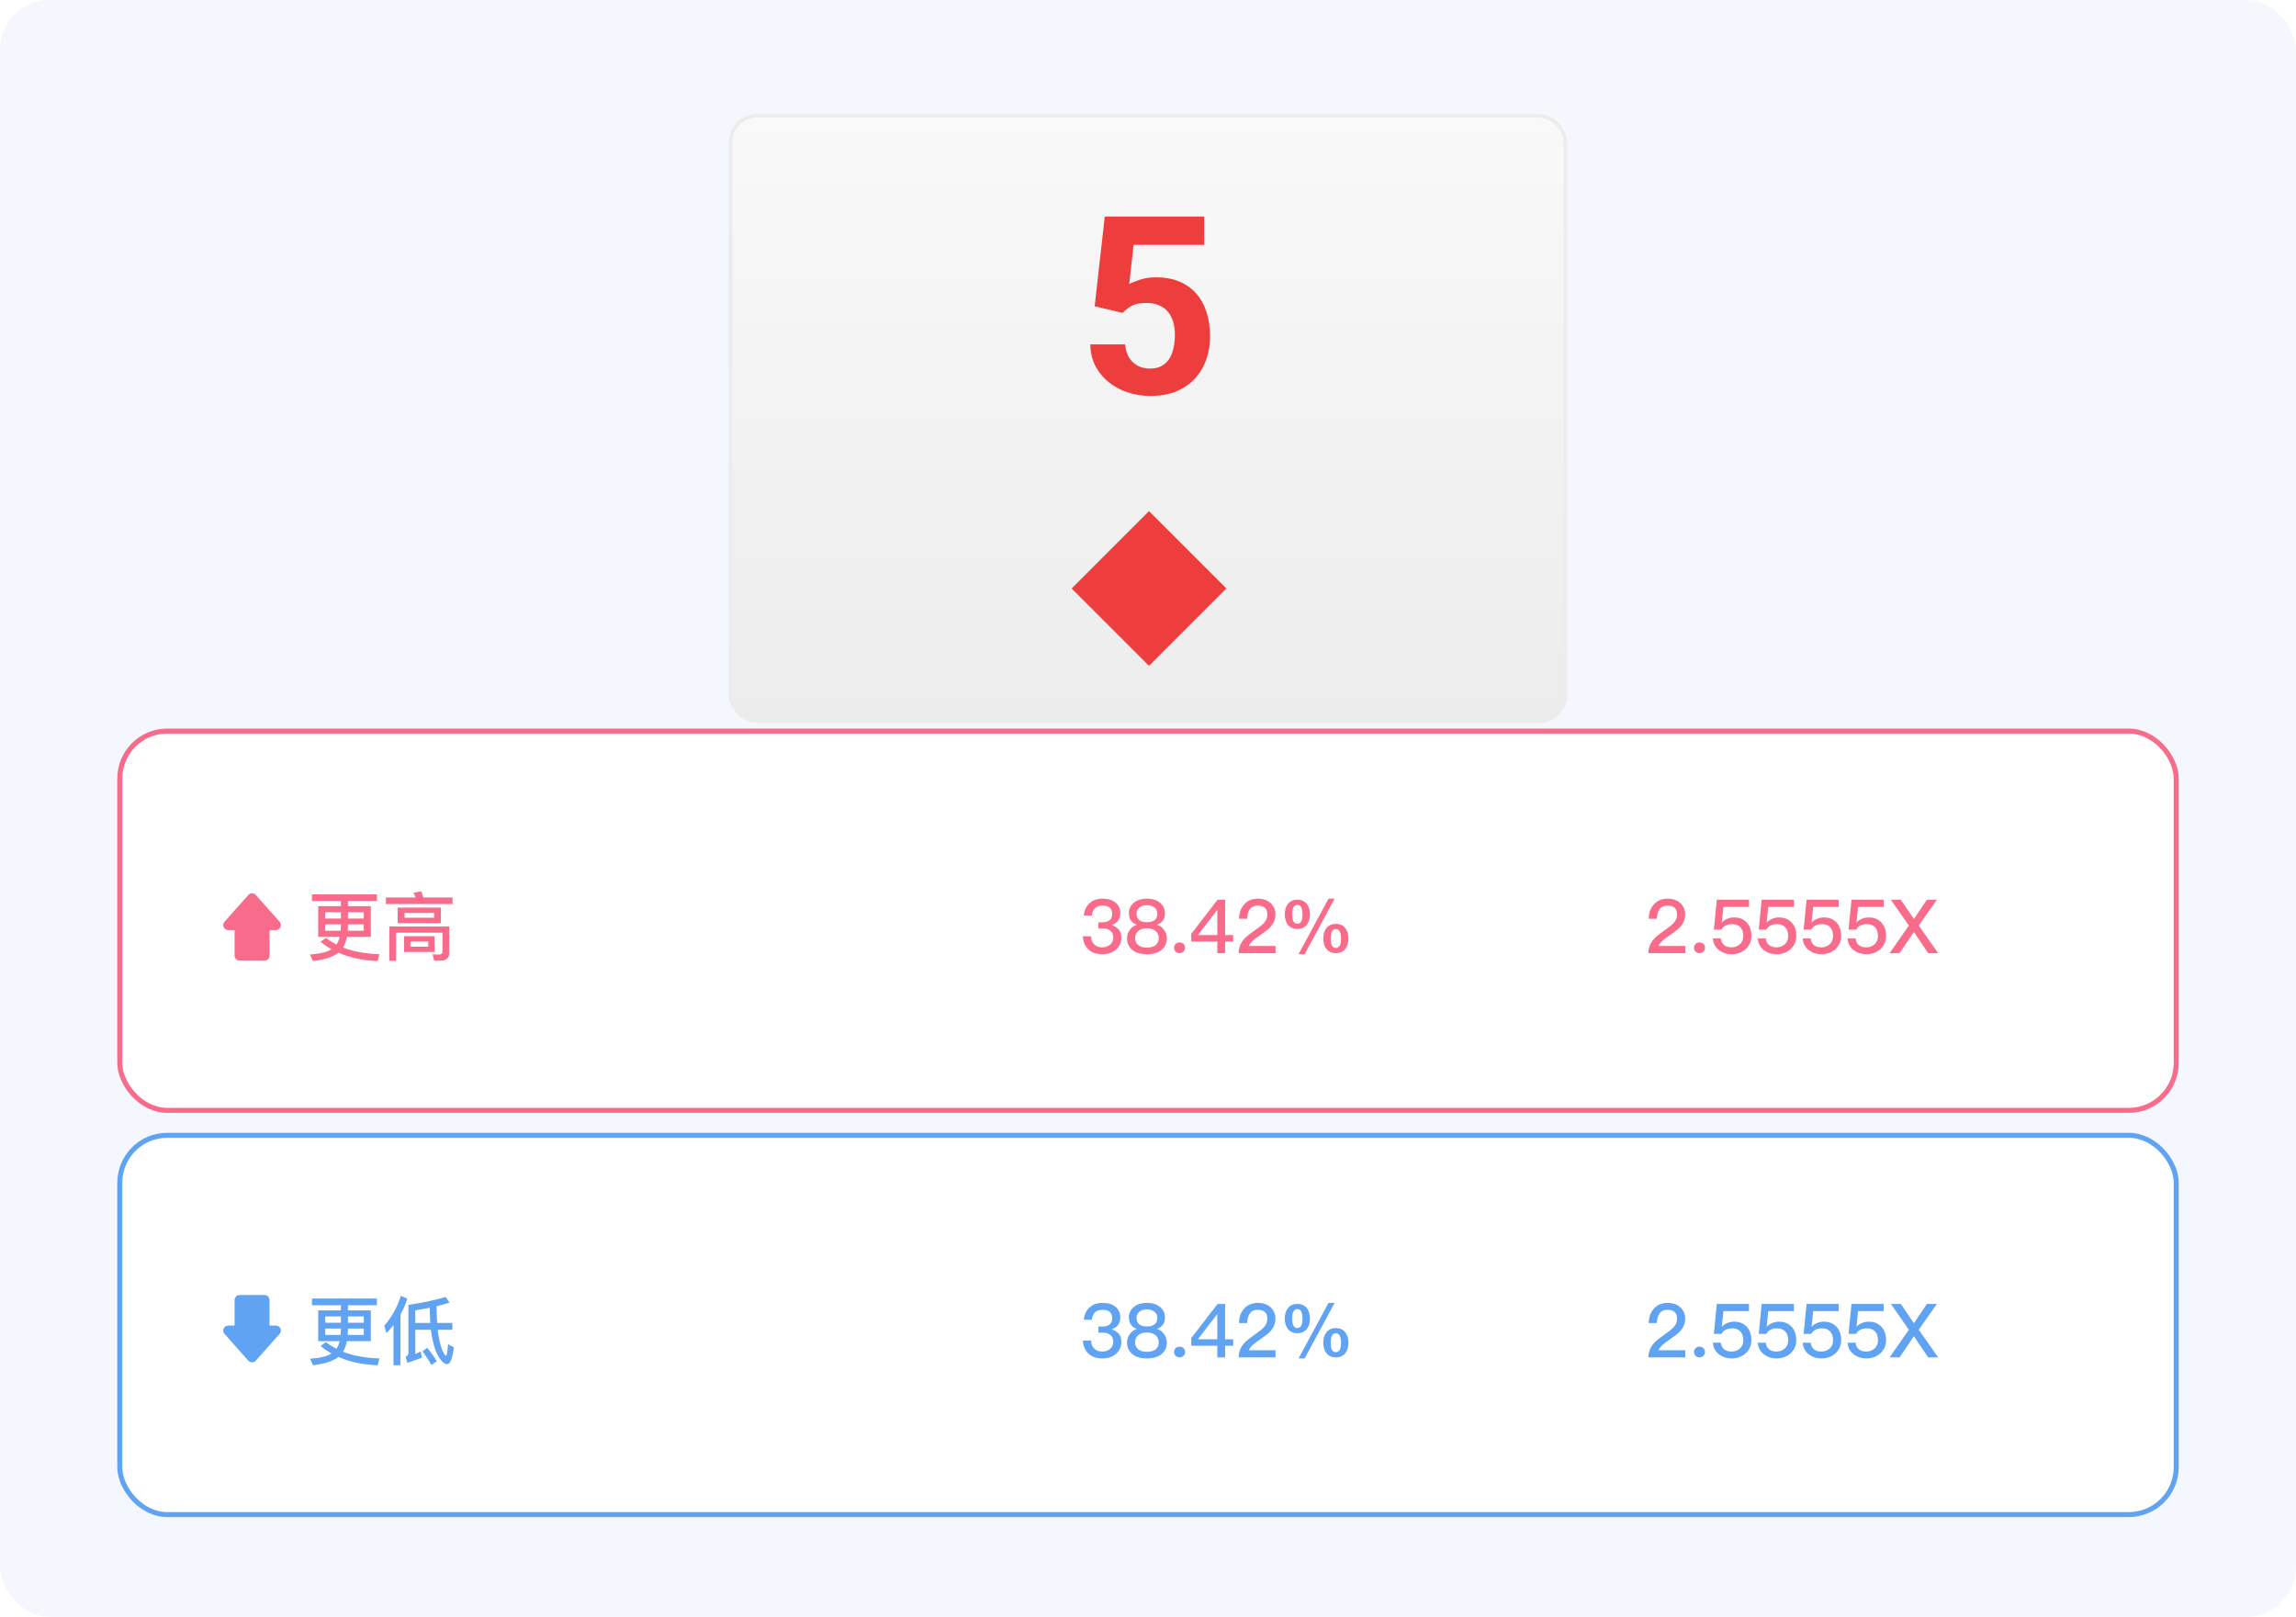 <svg width="460" height="324" viewBox="0 0 460 324" fill="none" xmlns="http://www.w3.org/2000/svg">
<rect width="460" height="324" rx="10" fill="#F4F7FD"/>
<g filter="url(#filter0_d_2147_13941)">
<g clip-path="url(#clip0_2147_13941)">
<rect x="146" y="20" width="168" height="122" rx="5.7" fill="url(#paint0_linear_2147_13941)"/>
<path d="M224.919 59.854L219.317 58.514L221.339 40.542H241.259V46.216H227.11L226.234 54.082C226.704 53.806 227.419 53.514 228.377 53.206C229.335 52.881 230.406 52.718 231.591 52.718C233.312 52.718 234.838 52.986 236.17 53.522C237.501 54.058 238.629 54.837 239.555 55.86C240.496 56.883 241.211 58.133 241.698 59.61C242.185 61.088 242.428 62.76 242.428 64.627C242.428 66.202 242.185 67.704 241.698 69.132C241.211 70.545 240.472 71.811 239.482 72.931C238.491 74.035 237.249 74.904 235.756 75.537C234.262 76.171 232.492 76.487 230.447 76.487C228.921 76.487 227.443 76.26 226.014 75.805C224.602 75.351 223.327 74.677 222.191 73.784C221.071 72.891 220.17 71.811 219.488 70.545C218.822 69.262 218.473 67.801 218.441 66.161H225.406C225.503 67.168 225.763 68.037 226.185 68.767C226.623 69.481 227.2 70.034 227.914 70.423C228.628 70.813 229.464 71.008 230.422 71.008C231.315 71.008 232.078 70.837 232.711 70.496C233.345 70.155 233.856 69.684 234.246 69.084C234.635 68.467 234.919 67.752 235.098 66.941C235.293 66.113 235.39 65.22 235.39 64.262C235.39 63.304 235.277 62.435 235.049 61.656C234.822 60.877 234.473 60.203 234.002 59.635C233.531 59.066 232.931 58.628 232.2 58.32C231.486 58.011 230.65 57.857 229.692 57.857C228.393 57.857 227.386 58.06 226.672 58.466C225.974 58.872 225.389 59.334 224.919 59.854Z" fill="#EE3D3D"/>
<rect x="230.203" y="99.57" width="21.926" height="21.926" transform="rotate(45 230.203 99.57)" fill="#EE3D3D"/>
</g>
<rect x="146.356" y="20.356" width="167.288" height="121.287" rx="5.344" stroke="#ECECEC" stroke-width="0.713"/>
</g>
<g clip-path="url(#clip1_2147_13941)">
<rect x="24" y="146.5" width="412" height="76" rx="9.5" fill="white" stroke="#F96B8A"/>
<path fill-rule="evenodd" clip-rule="evenodd" d="M51.249 179.34C50.851 178.892 50.152 178.892 49.754 179.34L44.981 184.709C44.408 185.354 44.866 186.374 45.728 186.374H55.275C56.138 186.374 56.596 185.354 56.022 184.709L51.249 179.34ZM54.002 186.374H47.002V191.499C47.002 192.051 47.449 192.499 48.002 192.499H53.002C53.554 192.499 54.002 192.051 54.002 191.499V186.374Z" fill="#F96B8A"/>
<path d="M62.505 179.21H75.51V180.545H69.705V181.58H74.295V187.745H69.495C69.335 188.605 69.08 189.315 68.73 189.875C70.77 190.675 73.195 191.12 76.005 191.21L75.645 192.59C72.635 192.45 70.025 191.89 67.815 190.91C66.735 191.75 65.035 192.305 62.715 192.575L62.1 191.27C64.03 191.15 65.47 190.8 66.42 190.22C65.63 189.78 64.895 189.275 64.215 188.705L65.31 187.955C65.91 188.425 66.61 188.87 67.41 189.29C67.69 188.85 67.905 188.335 68.055 187.745H63.75V181.58H68.295V180.545H62.505V179.21ZM72.885 186.5V185.225H69.705V185.585C69.705 185.905 69.69 186.21 69.66 186.5H72.885ZM68.25 186.5C68.28 186.2 68.295 185.895 68.295 185.585V185.225H65.16V186.5H68.25ZM65.16 184.055H68.295V182.795H65.16V184.055ZM69.705 182.795V184.055H72.885V182.795H69.705ZM84.42 178.61C84.56 179.01 84.695 179.42 84.825 179.84H90.66V181.16H77.325V179.84H83.28C83.15 179.51 83 179.19 82.83 178.88L84.42 178.61ZM86.985 192.5L86.655 191.225L87.81 191.285C88.37 191.285 88.65 191.085 88.65 190.685V186.89H79.35V192.545H78V185.66H90V190.985C90 191.995 89.41 192.5 88.23 192.5H86.985ZM79.68 181.865H88.335V184.985H79.68V181.865ZM86.97 183.905V182.945H81.045V183.905H86.97ZM80.955 187.61H87.06V190.76H80.955V187.61ZM85.8 189.71V188.66H82.23V189.71H85.8Z" fill="#F96B8A"/>
<path d="M220.898 180.08C221.978 180.08 222.843 180.34 223.493 180.86C224.133 181.39 224.453 182.11 224.453 183.02C224.453 184.2 223.863 184.985 222.683 185.375C223.303 185.565 223.783 185.86 224.123 186.26C224.483 186.66 224.663 187.18 224.663 187.82C224.663 188.81 224.323 189.62 223.643 190.25C222.913 190.89 221.978 191.21 220.838 191.21C219.748 191.21 218.868 190.93 218.198 190.37C217.448 189.74 217.028 188.825 216.938 187.625H218.588C218.618 188.355 218.853 188.91 219.293 189.29C219.683 189.65 220.193 189.83 220.823 189.83C221.503 189.83 222.058 189.63 222.488 189.23C222.858 188.86 223.043 188.415 223.043 187.895C223.043 187.265 222.848 186.8 222.458 186.5C222.098 186.2 221.563 186.05 220.853 186.05H220.073V184.82H220.838C221.488 184.82 221.983 184.675 222.323 184.385C222.663 184.095 222.833 183.68 222.833 183.14C222.833 182.61 222.678 182.2 222.368 181.91C222.048 181.62 221.563 181.475 220.913 181.475C220.263 181.475 219.758 181.64 219.398 181.97C219.028 182.31 218.813 182.805 218.753 183.455H217.148C217.238 182.395 217.633 181.565 218.333 180.965C218.983 180.375 219.838 180.08 220.898 180.08ZM229.787 180.08C230.927 180.08 231.832 180.38 232.502 180.98C233.102 181.52 233.402 182.19 233.402 182.99C233.402 183.54 233.282 184.005 233.042 184.385C232.772 184.785 232.367 185.09 231.827 185.3V185.345C232.347 185.465 232.787 185.765 233.147 186.245C233.567 186.755 233.777 187.345 233.777 188.015C233.777 188.955 233.432 189.725 232.742 190.325C232.032 190.915 231.047 191.21 229.787 191.21C228.517 191.21 227.532 190.915 226.832 190.325C226.142 189.725 225.797 188.955 225.797 188.015C225.797 187.345 226.007 186.755 226.427 186.245C226.787 185.765 227.227 185.465 227.747 185.345V185.3C227.207 185.09 226.802 184.785 226.532 184.385C226.292 184.005 226.172 183.54 226.172 182.99C226.172 182.19 226.472 181.52 227.072 180.98C227.732 180.38 228.637 180.08 229.787 180.08ZM229.787 181.385C229.117 181.385 228.592 181.56 228.212 181.91C227.872 182.21 227.702 182.59 227.702 183.05C227.702 183.57 227.842 183.975 228.122 184.265C228.472 184.625 229.027 184.805 229.787 184.805C230.537 184.805 231.092 184.625 231.452 184.265C231.732 183.955 231.872 183.55 231.872 183.05C231.872 182.6 231.702 182.22 231.362 181.91C230.982 181.56 230.457 181.385 229.787 181.385ZM229.787 186.02C228.987 186.02 228.397 186.21 228.017 186.59C227.617 186.95 227.417 187.425 227.417 188.015C227.417 188.575 227.622 189.025 228.032 189.365C228.442 189.715 229.027 189.89 229.787 189.89C230.537 189.89 231.132 189.715 231.572 189.365C231.962 189.015 232.157 188.565 232.157 188.015C232.157 187.415 231.962 186.945 231.572 186.605C231.152 186.215 230.557 186.02 229.787 186.02ZM236.321 188.855C236.651 188.855 236.916 188.955 237.116 189.155C237.326 189.345 237.431 189.6 237.431 189.92C237.431 190.22 237.321 190.48 237.101 190.7C236.881 190.9 236.621 191 236.321 191C236.011 191 235.751 190.895 235.541 190.685C235.331 190.475 235.226 190.22 235.226 189.92C235.226 189.6 235.331 189.345 235.541 189.155C235.741 188.955 236.001 188.855 236.321 188.855ZM245.448 180.29V187.37H247.068V188.675H245.448V191H243.888V188.675H238.668V187.13L243.948 180.29H245.448ZM243.843 182.36L240.003 187.37H243.888V182.36H243.843ZM252.027 180.08C253.067 180.08 253.912 180.375 254.562 180.965C255.212 181.565 255.537 182.335 255.537 183.275C255.537 184.185 255.187 185.03 254.487 185.81C254.067 186.24 253.327 186.815 252.267 187.535C251.117 188.295 250.427 188.97 250.197 189.56H255.552V191H248.172C248.172 189.93 248.527 188.995 249.237 188.195C249.607 187.755 250.412 187.105 251.652 186.245C252.382 185.725 252.892 185.315 253.182 185.015C253.672 184.465 253.917 183.88 253.917 183.26C253.917 182.66 253.752 182.21 253.422 181.91C253.092 181.61 252.607 181.46 251.967 181.46C251.287 181.46 250.777 181.69 250.437 182.15C250.087 182.59 249.897 183.245 249.867 184.115H248.232C248.252 182.915 248.597 181.955 249.267 181.235C249.947 180.465 250.867 180.08 252.027 180.08ZM267.651 185.135C268.481 185.135 269.116 185.43 269.556 186.02C269.956 186.54 270.156 187.225 270.156 188.075C270.156 188.905 269.956 189.59 269.556 190.13C269.096 190.71 268.461 191 267.651 191C266.821 191 266.176 190.71 265.716 190.13C265.316 189.6 265.116 188.915 265.116 188.075C265.116 187.205 265.316 186.52 265.716 186.02C266.156 185.43 266.801 185.135 267.651 185.135ZM267.396 180.08L261.381 191.21H260.166L266.166 180.08H267.396ZM259.941 180.29C260.771 180.29 261.406 180.585 261.846 181.175C262.246 181.695 262.446 182.38 262.446 183.23C262.446 184.06 262.246 184.745 261.846 185.285C261.386 185.865 260.751 186.155 259.941 186.155C259.111 186.155 258.466 185.865 258.006 185.285C257.606 184.755 257.406 184.07 257.406 183.23C257.406 182.36 257.606 181.675 258.006 181.175C258.446 180.585 259.091 180.29 259.941 180.29ZM267.651 186.17C267.261 186.17 266.976 186.365 266.796 186.755C266.666 187.055 266.601 187.495 266.601 188.075C266.601 188.625 266.666 189.06 266.796 189.38C266.976 189.77 267.261 189.965 267.651 189.965C268.021 189.965 268.296 189.76 268.476 189.35C268.606 189.01 268.671 188.585 268.671 188.075C268.671 187.535 268.601 187.1 268.461 186.77C268.301 186.37 268.031 186.17 267.651 186.17ZM259.941 181.325C259.551 181.325 259.266 181.52 259.086 181.91C258.956 182.21 258.891 182.65 258.891 183.23C258.891 183.78 258.956 184.215 259.086 184.535C259.266 184.925 259.551 185.12 259.941 185.12C260.311 185.12 260.586 184.915 260.766 184.505C260.896 184.165 260.961 183.74 260.961 183.23C260.961 182.69 260.891 182.255 260.751 181.925C260.591 181.525 260.321 181.325 259.941 181.325Z" fill="#F96B8A"/>
<path d="M334.115 180.08C335.155 180.08 336 180.375 336.65 180.965C337.3 181.565 337.625 182.335 337.625 183.275C337.625 184.185 337.275 185.03 336.575 185.81C336.155 186.24 335.415 186.815 334.355 187.535C333.205 188.295 332.515 188.97 332.285 189.56H337.64V191H330.26C330.26 189.93 330.615 188.995 331.325 188.195C331.695 187.755 332.5 187.105 333.74 186.245C334.47 185.725 334.98 185.315 335.27 185.015C335.76 184.465 336.005 183.88 336.005 183.26C336.005 182.66 335.84 182.21 335.51 181.91C335.18 181.61 334.695 181.46 334.055 181.46C333.375 181.46 332.865 181.69 332.525 182.15C332.175 182.59 331.985 183.245 331.955 184.115H330.32C330.34 182.915 330.685 181.955 331.355 181.235C332.035 180.465 332.955 180.08 334.115 180.08ZM340.484 188.855C340.814 188.855 341.079 188.955 341.279 189.155C341.489 189.345 341.594 189.6 341.594 189.92C341.594 190.22 341.484 190.48 341.264 190.7C341.044 190.9 340.784 191 340.484 191C340.174 191 339.914 190.895 339.704 190.685C339.494 190.475 339.389 190.22 339.389 189.92C339.389 189.6 339.494 189.345 339.704 189.155C339.904 188.955 340.164 188.855 340.484 188.855ZM350.406 180.29V181.73H345.276L344.961 184.82H345.006C345.336 184.48 345.716 184.235 346.146 184.085C346.526 183.925 346.966 183.845 347.466 183.845C348.476 183.845 349.296 184.175 349.926 184.835C350.566 185.505 350.886 186.41 350.886 187.55C350.886 188.65 350.476 189.555 349.656 190.265C348.896 190.895 347.981 191.21 346.911 191.21C345.961 191.21 345.136 190.945 344.436 190.415C343.676 189.845 343.256 189.06 343.176 188.06H344.781C344.841 188.67 345.076 189.125 345.486 189.425C345.846 189.695 346.326 189.83 346.926 189.83C347.576 189.83 348.131 189.625 348.591 189.215C349.041 188.795 349.266 188.245 349.266 187.565C349.266 186.815 349.071 186.23 348.681 185.81C348.291 185.39 347.741 185.18 347.031 185.18C346.541 185.18 346.126 185.265 345.786 185.435C345.406 185.605 345.111 185.89 344.901 186.29H343.371L343.956 180.29H350.406ZM359.4 180.29V181.73H354.27L353.955 184.82H354C354.33 184.48 354.71 184.235 355.14 184.085C355.52 183.925 355.96 183.845 356.46 183.845C357.47 183.845 358.29 184.175 358.92 184.835C359.56 185.505 359.88 186.41 359.88 187.55C359.88 188.65 359.47 189.555 358.65 190.265C357.89 190.895 356.975 191.21 355.905 191.21C354.955 191.21 354.13 190.945 353.43 190.415C352.67 189.845 352.25 189.06 352.17 188.06H353.775C353.835 188.67 354.07 189.125 354.48 189.425C354.84 189.695 355.32 189.83 355.92 189.83C356.57 189.83 357.125 189.625 357.585 189.215C358.035 188.795 358.26 188.245 358.26 187.565C358.26 186.815 358.065 186.23 357.675 185.81C357.285 185.39 356.735 185.18 356.025 185.18C355.535 185.18 355.12 185.265 354.78 185.435C354.4 185.605 354.105 185.89 353.895 186.29H352.365L352.95 180.29H359.4ZM368.394 180.29V181.73H363.264L362.949 184.82H362.994C363.324 184.48 363.704 184.235 364.134 184.085C364.514 183.925 364.954 183.845 365.454 183.845C366.464 183.845 367.284 184.175 367.914 184.835C368.554 185.505 368.874 186.41 368.874 187.55C368.874 188.65 368.464 189.555 367.644 190.265C366.884 190.895 365.969 191.21 364.899 191.21C363.949 191.21 363.124 190.945 362.424 190.415C361.664 189.845 361.244 189.06 361.164 188.06H362.769C362.829 188.67 363.064 189.125 363.474 189.425C363.834 189.695 364.314 189.83 364.914 189.83C365.564 189.83 366.119 189.625 366.579 189.215C367.029 188.795 367.254 188.245 367.254 187.565C367.254 186.815 367.059 186.23 366.669 185.81C366.279 185.39 365.729 185.18 365.019 185.18C364.529 185.18 364.114 185.265 363.774 185.435C363.394 185.605 363.099 185.89 362.889 186.29H361.359L361.944 180.29H368.394ZM377.389 180.29V181.73H372.259L371.944 184.82H371.989C372.319 184.48 372.699 184.235 373.129 184.085C373.509 183.925 373.949 183.845 374.449 183.845C375.459 183.845 376.279 184.175 376.909 184.835C377.549 185.505 377.869 186.41 377.869 187.55C377.869 188.65 377.459 189.555 376.639 190.265C375.879 190.895 374.964 191.21 373.894 191.21C372.944 191.21 372.119 190.945 371.419 190.415C370.659 189.845 370.239 189.06 370.159 188.06H371.764C371.824 188.67 372.059 189.125 372.469 189.425C372.829 189.695 373.309 189.83 373.909 189.83C374.559 189.83 375.114 189.625 375.574 189.215C376.024 188.795 376.249 188.245 376.249 187.565C376.249 186.815 376.054 186.23 375.664 185.81C375.274 185.39 374.724 185.18 374.014 185.18C373.524 185.18 373.109 185.265 372.769 185.435C372.389 185.605 372.094 185.89 371.884 186.29H370.354L370.939 180.29H377.389ZM380.833 180.29L383.443 184.16L386.053 180.29H388.048L384.418 185.465L388.303 191H386.308L383.443 186.755L380.578 191H378.583L382.438 185.465L378.838 180.29H380.833Z" fill="#F96B8A"/>
</g>
<g clip-path="url(#clip2_2147_13941)">
<rect x="24" y="227.5" width="412" height="76" rx="9.5" fill="white" stroke="#60A3F2"/>
<path fill-rule="evenodd" clip-rule="evenodd" d="M49.751 272.66C50.149 273.108 50.848 273.108 51.246 272.66L56.019 267.291C56.592 266.646 56.134 265.626 55.272 265.626L45.725 265.626C44.862 265.626 44.404 266.646 44.978 267.291L49.751 272.66ZM46.998 265.626L53.998 265.626L53.998 260.501C53.998 259.949 53.551 259.501 52.998 259.501L47.998 259.501C47.446 259.501 46.998 259.949 46.998 260.501L46.998 265.626Z" fill="#60A3F2"/>
<path d="M62.505 260.21H75.51V261.545H69.705V262.58H74.295V268.745H69.495C69.335 269.605 69.08 270.315 68.73 270.875C70.77 271.675 73.195 272.12 76.005 272.21L75.645 273.59C72.635 273.45 70.025 272.89 67.815 271.91C66.735 272.75 65.035 273.305 62.715 273.575L62.1 272.27C64.03 272.15 65.47 271.8 66.42 271.22C65.63 270.78 64.895 270.275 64.215 269.705L65.31 268.955C65.91 269.425 66.61 269.87 67.41 270.29C67.69 269.85 67.905 269.335 68.055 268.745H63.75V262.58H68.295V261.545H62.505V260.21ZM72.885 267.5V266.225H69.705V266.585C69.705 266.905 69.69 267.21 69.66 267.5H72.885ZM68.25 267.5C68.28 267.2 68.295 266.895 68.295 266.585V266.225H65.16V267.5H68.25ZM65.16 265.055H68.295V263.795H65.16V265.055ZM69.705 263.795V265.055H72.885V263.795H69.705ZM83.205 266.465V271.325C83.625 271.145 83.99 270.975 84.3 270.815L84.54 272.045C83.55 272.435 82.575 272.785 81.615 273.095L81.255 271.88C81.635 271.74 81.825 271.495 81.825 271.145V261.485C85.015 260.995 87.5 260.46 89.28 259.88L90.06 261.02C89.38 261.25 88.515 261.495 87.465 261.755C87.475 262.945 87.515 264.06 87.585 265.1H90.63V266.465H87.705C87.775 267.125 87.845 267.615 87.915 267.935C88.155 269.265 88.42 270.215 88.71 270.785C89.01 271.375 89.23 271.67 89.37 271.67C89.5 271.67 89.635 270.9 89.775 269.36L90.945 270.005C90.645 272.235 90.2 273.35 89.61 273.35C89.11 273.35 88.59 272.95 88.05 272.15C87.49 271.35 87.03 270.125 86.67 268.475C86.54 267.915 86.43 267.245 86.34 266.465H83.205ZM86.1 262.055C85.31 262.215 84.345 262.385 83.205 262.565V265.1H86.22C86.15 264.07 86.11 263.055 86.1 262.055ZM85.62 270.08C86.43 271.1 87.06 272 87.51 272.78L86.445 273.53C85.995 272.71 85.395 271.79 84.645 270.77L85.62 270.08ZM81.615 260.255C81.265 261.345 80.8 262.405 80.22 263.435V273.575H78.84V265.52C78.4 266.08 77.93 266.625 77.43 267.155L76.98 265.655C78.48 263.955 79.595 261.955 80.325 259.655L81.615 260.255Z" fill="#60A3F2"/>
<path d="M220.898 261.08C221.978 261.08 222.843 261.34 223.493 261.86C224.133 262.39 224.453 263.11 224.453 264.02C224.453 265.2 223.863 265.985 222.683 266.375C223.303 266.565 223.783 266.86 224.123 267.26C224.483 267.66 224.663 268.18 224.663 268.82C224.663 269.81 224.323 270.62 223.643 271.25C222.913 271.89 221.978 272.21 220.838 272.21C219.748 272.21 218.868 271.93 218.198 271.37C217.448 270.74 217.028 269.825 216.938 268.625H218.588C218.618 269.355 218.853 269.91 219.293 270.29C219.683 270.65 220.193 270.83 220.823 270.83C221.503 270.83 222.058 270.63 222.488 270.23C222.858 269.86 223.043 269.415 223.043 268.895C223.043 268.265 222.848 267.8 222.458 267.5C222.098 267.2 221.563 267.05 220.853 267.05H220.073V265.82H220.838C221.488 265.82 221.983 265.675 222.323 265.385C222.663 265.095 222.833 264.68 222.833 264.14C222.833 263.61 222.678 263.2 222.368 262.91C222.048 262.62 221.563 262.475 220.913 262.475C220.263 262.475 219.758 262.64 219.398 262.97C219.028 263.31 218.813 263.805 218.753 264.455H217.148C217.238 263.395 217.633 262.565 218.333 261.965C218.983 261.375 219.838 261.08 220.898 261.08ZM229.787 261.08C230.927 261.08 231.832 261.38 232.502 261.98C233.102 262.52 233.402 263.19 233.402 263.99C233.402 264.54 233.282 265.005 233.042 265.385C232.772 265.785 232.367 266.09 231.827 266.3V266.345C232.347 266.465 232.787 266.765 233.147 267.245C233.567 267.755 233.777 268.345 233.777 269.015C233.777 269.955 233.432 270.725 232.742 271.325C232.032 271.915 231.047 272.21 229.787 272.21C228.517 272.21 227.532 271.915 226.832 271.325C226.142 270.725 225.797 269.955 225.797 269.015C225.797 268.345 226.007 267.755 226.427 267.245C226.787 266.765 227.227 266.465 227.747 266.345V266.3C227.207 266.09 226.802 265.785 226.532 265.385C226.292 265.005 226.172 264.54 226.172 263.99C226.172 263.19 226.472 262.52 227.072 261.98C227.732 261.38 228.637 261.08 229.787 261.08ZM229.787 262.385C229.117 262.385 228.592 262.56 228.212 262.91C227.872 263.21 227.702 263.59 227.702 264.05C227.702 264.57 227.842 264.975 228.122 265.265C228.472 265.625 229.027 265.805 229.787 265.805C230.537 265.805 231.092 265.625 231.452 265.265C231.732 264.955 231.872 264.55 231.872 264.05C231.872 263.6 231.702 263.22 231.362 262.91C230.982 262.56 230.457 262.385 229.787 262.385ZM229.787 267.02C228.987 267.02 228.397 267.21 228.017 267.59C227.617 267.95 227.417 268.425 227.417 269.015C227.417 269.575 227.622 270.025 228.032 270.365C228.442 270.715 229.027 270.89 229.787 270.89C230.537 270.89 231.132 270.715 231.572 270.365C231.962 270.015 232.157 269.565 232.157 269.015C232.157 268.415 231.962 267.945 231.572 267.605C231.152 267.215 230.557 267.02 229.787 267.02ZM236.321 269.855C236.651 269.855 236.916 269.955 237.116 270.155C237.326 270.345 237.431 270.6 237.431 270.92C237.431 271.22 237.321 271.48 237.101 271.7C236.881 271.9 236.621 272 236.321 272C236.011 272 235.751 271.895 235.541 271.685C235.331 271.475 235.226 271.22 235.226 270.92C235.226 270.6 235.331 270.345 235.541 270.155C235.741 269.955 236.001 269.855 236.321 269.855ZM245.448 261.29V268.37H247.068V269.675H245.448V272H243.888V269.675H238.668V268.13L243.948 261.29H245.448ZM243.843 263.36L240.003 268.37H243.888V263.36H243.843ZM252.027 261.08C253.067 261.08 253.912 261.375 254.562 261.965C255.212 262.565 255.537 263.335 255.537 264.275C255.537 265.185 255.187 266.03 254.487 266.81C254.067 267.24 253.327 267.815 252.267 268.535C251.117 269.295 250.427 269.97 250.197 270.56H255.552V272H248.172C248.172 270.93 248.527 269.995 249.237 269.195C249.607 268.755 250.412 268.105 251.652 267.245C252.382 266.725 252.892 266.315 253.182 266.015C253.672 265.465 253.917 264.88 253.917 264.26C253.917 263.66 253.752 263.21 253.422 262.91C253.092 262.61 252.607 262.46 251.967 262.46C251.287 262.46 250.777 262.69 250.437 263.15C250.087 263.59 249.897 264.245 249.867 265.115H248.232C248.252 263.915 248.597 262.955 249.267 262.235C249.947 261.465 250.867 261.08 252.027 261.08ZM267.651 266.135C268.481 266.135 269.116 266.43 269.556 267.02C269.956 267.54 270.156 268.225 270.156 269.075C270.156 269.905 269.956 270.59 269.556 271.13C269.096 271.71 268.461 272 267.651 272C266.821 272 266.176 271.71 265.716 271.13C265.316 270.6 265.116 269.915 265.116 269.075C265.116 268.205 265.316 267.52 265.716 267.02C266.156 266.43 266.801 266.135 267.651 266.135ZM267.396 261.08L261.381 272.21H260.166L266.166 261.08H267.396ZM259.941 261.29C260.771 261.29 261.406 261.585 261.846 262.175C262.246 262.695 262.446 263.38 262.446 264.23C262.446 265.06 262.246 265.745 261.846 266.285C261.386 266.865 260.751 267.155 259.941 267.155C259.111 267.155 258.466 266.865 258.006 266.285C257.606 265.755 257.406 265.07 257.406 264.23C257.406 263.36 257.606 262.675 258.006 262.175C258.446 261.585 259.091 261.29 259.941 261.29ZM267.651 267.17C267.261 267.17 266.976 267.365 266.796 267.755C266.666 268.055 266.601 268.495 266.601 269.075C266.601 269.625 266.666 270.06 266.796 270.38C266.976 270.77 267.261 270.965 267.651 270.965C268.021 270.965 268.296 270.76 268.476 270.35C268.606 270.01 268.671 269.585 268.671 269.075C268.671 268.535 268.601 268.1 268.461 267.77C268.301 267.37 268.031 267.17 267.651 267.17ZM259.941 262.325C259.551 262.325 259.266 262.52 259.086 262.91C258.956 263.21 258.891 263.65 258.891 264.23C258.891 264.78 258.956 265.215 259.086 265.535C259.266 265.925 259.551 266.12 259.941 266.12C260.311 266.12 260.586 265.915 260.766 265.505C260.896 265.165 260.961 264.74 260.961 264.23C260.961 263.69 260.891 263.255 260.751 262.925C260.591 262.525 260.321 262.325 259.941 262.325Z" fill="#60A3F2"/>
<path d="M334.115 261.08C335.155 261.08 336 261.375 336.65 261.965C337.3 262.565 337.625 263.335 337.625 264.275C337.625 265.185 337.275 266.03 336.575 266.81C336.155 267.24 335.415 267.815 334.355 268.535C333.205 269.295 332.515 269.97 332.285 270.56H337.64V272H330.26C330.26 270.93 330.615 269.995 331.325 269.195C331.695 268.755 332.5 268.105 333.74 267.245C334.47 266.725 334.98 266.315 335.27 266.015C335.76 265.465 336.005 264.88 336.005 264.26C336.005 263.66 335.84 263.21 335.51 262.91C335.18 262.61 334.695 262.46 334.055 262.46C333.375 262.46 332.865 262.69 332.525 263.15C332.175 263.59 331.985 264.245 331.955 265.115H330.32C330.34 263.915 330.685 262.955 331.355 262.235C332.035 261.465 332.955 261.08 334.115 261.08ZM340.484 269.855C340.814 269.855 341.079 269.955 341.279 270.155C341.489 270.345 341.594 270.6 341.594 270.92C341.594 271.22 341.484 271.48 341.264 271.7C341.044 271.9 340.784 272 340.484 272C340.174 272 339.914 271.895 339.704 271.685C339.494 271.475 339.389 271.22 339.389 270.92C339.389 270.6 339.494 270.345 339.704 270.155C339.904 269.955 340.164 269.855 340.484 269.855ZM350.406 261.29V262.73H345.276L344.961 265.82H345.006C345.336 265.48 345.716 265.235 346.146 265.085C346.526 264.925 346.966 264.845 347.466 264.845C348.476 264.845 349.296 265.175 349.926 265.835C350.566 266.505 350.886 267.41 350.886 268.55C350.886 269.65 350.476 270.555 349.656 271.265C348.896 271.895 347.981 272.21 346.911 272.21C345.961 272.21 345.136 271.945 344.436 271.415C343.676 270.845 343.256 270.06 343.176 269.06H344.781C344.841 269.67 345.076 270.125 345.486 270.425C345.846 270.695 346.326 270.83 346.926 270.83C347.576 270.83 348.131 270.625 348.591 270.215C349.041 269.795 349.266 269.245 349.266 268.565C349.266 267.815 349.071 267.23 348.681 266.81C348.291 266.39 347.741 266.18 347.031 266.18C346.541 266.18 346.126 266.265 345.786 266.435C345.406 266.605 345.111 266.89 344.901 267.29H343.371L343.956 261.29H350.406ZM359.4 261.29V262.73H354.27L353.955 265.82H354C354.33 265.48 354.71 265.235 355.14 265.085C355.52 264.925 355.96 264.845 356.46 264.845C357.47 264.845 358.29 265.175 358.92 265.835C359.56 266.505 359.88 267.41 359.88 268.55C359.88 269.65 359.47 270.555 358.65 271.265C357.89 271.895 356.975 272.21 355.905 272.21C354.955 272.21 354.13 271.945 353.43 271.415C352.67 270.845 352.25 270.06 352.17 269.06H353.775C353.835 269.67 354.07 270.125 354.48 270.425C354.84 270.695 355.32 270.83 355.92 270.83C356.57 270.83 357.125 270.625 357.585 270.215C358.035 269.795 358.26 269.245 358.26 268.565C358.26 267.815 358.065 267.23 357.675 266.81C357.285 266.39 356.735 266.18 356.025 266.18C355.535 266.18 355.12 266.265 354.78 266.435C354.4 266.605 354.105 266.89 353.895 267.29H352.365L352.95 261.29H359.4ZM368.394 261.29V262.73H363.264L362.949 265.82H362.994C363.324 265.48 363.704 265.235 364.134 265.085C364.514 264.925 364.954 264.845 365.454 264.845C366.464 264.845 367.284 265.175 367.914 265.835C368.554 266.505 368.874 267.41 368.874 268.55C368.874 269.65 368.464 270.555 367.644 271.265C366.884 271.895 365.969 272.21 364.899 272.21C363.949 272.21 363.124 271.945 362.424 271.415C361.664 270.845 361.244 270.06 361.164 269.06H362.769C362.829 269.67 363.064 270.125 363.474 270.425C363.834 270.695 364.314 270.83 364.914 270.83C365.564 270.83 366.119 270.625 366.579 270.215C367.029 269.795 367.254 269.245 367.254 268.565C367.254 267.815 367.059 267.23 366.669 266.81C366.279 266.39 365.729 266.18 365.019 266.18C364.529 266.18 364.114 266.265 363.774 266.435C363.394 266.605 363.099 266.89 362.889 267.29H361.359L361.944 261.29H368.394ZM377.389 261.29V262.73H372.259L371.944 265.82H371.989C372.319 265.48 372.699 265.235 373.129 265.085C373.509 264.925 373.949 264.845 374.449 264.845C375.459 264.845 376.279 265.175 376.909 265.835C377.549 266.505 377.869 267.41 377.869 268.55C377.869 269.65 377.459 270.555 376.639 271.265C375.879 271.895 374.964 272.21 373.894 272.21C372.944 272.21 372.119 271.945 371.419 271.415C370.659 270.845 370.239 270.06 370.159 269.06H371.764C371.824 269.67 372.059 270.125 372.469 270.425C372.829 270.695 373.309 270.83 373.909 270.83C374.559 270.83 375.114 270.625 375.574 270.215C376.024 269.795 376.249 269.245 376.249 268.565C376.249 267.815 376.054 267.23 375.664 266.81C375.274 266.39 374.724 266.18 374.014 266.18C373.524 266.18 373.109 266.265 372.769 266.435C372.389 266.605 372.094 266.89 371.884 267.29H370.354L370.939 261.29H377.389ZM380.833 261.29L383.443 265.16L386.053 261.29H388.048L384.418 266.465L388.303 272H386.308L383.443 267.755L380.578 272H378.583L382.438 266.465L378.838 261.29H380.833Z" fill="#60A3F2"/>
</g>
<defs>
<filter id="filter0_d_2147_13941" x="135.312" y="12.162" width="189.375" height="143.375" filterUnits="userSpaceOnUse" color-interpolation-filters="sRGB">
<feFlood flood-opacity="0" result="BackgroundImageFix"/>
<feColorMatrix in="SourceAlpha" type="matrix" values="0 0 0 0 0 0 0 0 0 0 0 0 0 0 0 0 0 0 127 0" result="hardAlpha"/>
<feOffset dy="2.85"/>
<feGaussianBlur stdDeviation="5.344"/>
<feComposite in2="hardAlpha" operator="out"/>
<feColorMatrix type="matrix" values="0 0 0 0 0 0 0 0 0 0 0 0 0 0 0 0 0 0 0.25 0"/>
<feBlend mode="normal" in2="BackgroundImageFix" result="effect1_dropShadow_2147_13941"/>
<feBlend mode="normal" in="SourceGraphic" in2="effect1_dropShadow_2147_13941" result="shape"/>
</filter>
<linearGradient id="paint0_linear_2147_13941" x1="230" y1="20" x2="230" y2="142" gradientUnits="userSpaceOnUse">
<stop stop-color="#F9F9F9"/>
<stop offset="1" stop-color="#ECECEC"/>
</linearGradient>
<clipPath id="clip0_2147_13941">
<rect x="146" y="20" width="168" height="122" rx="5.7" fill="white"/>
</clipPath>
<clipPath id="clip1_2147_13941">
<rect width="413" height="77" fill="white" transform="translate(23.5 146)"/>
</clipPath>
<clipPath id="clip2_2147_13941">
<rect width="413" height="77" fill="white" transform="translate(23.5 227)"/>
</clipPath>
</defs>
</svg>
